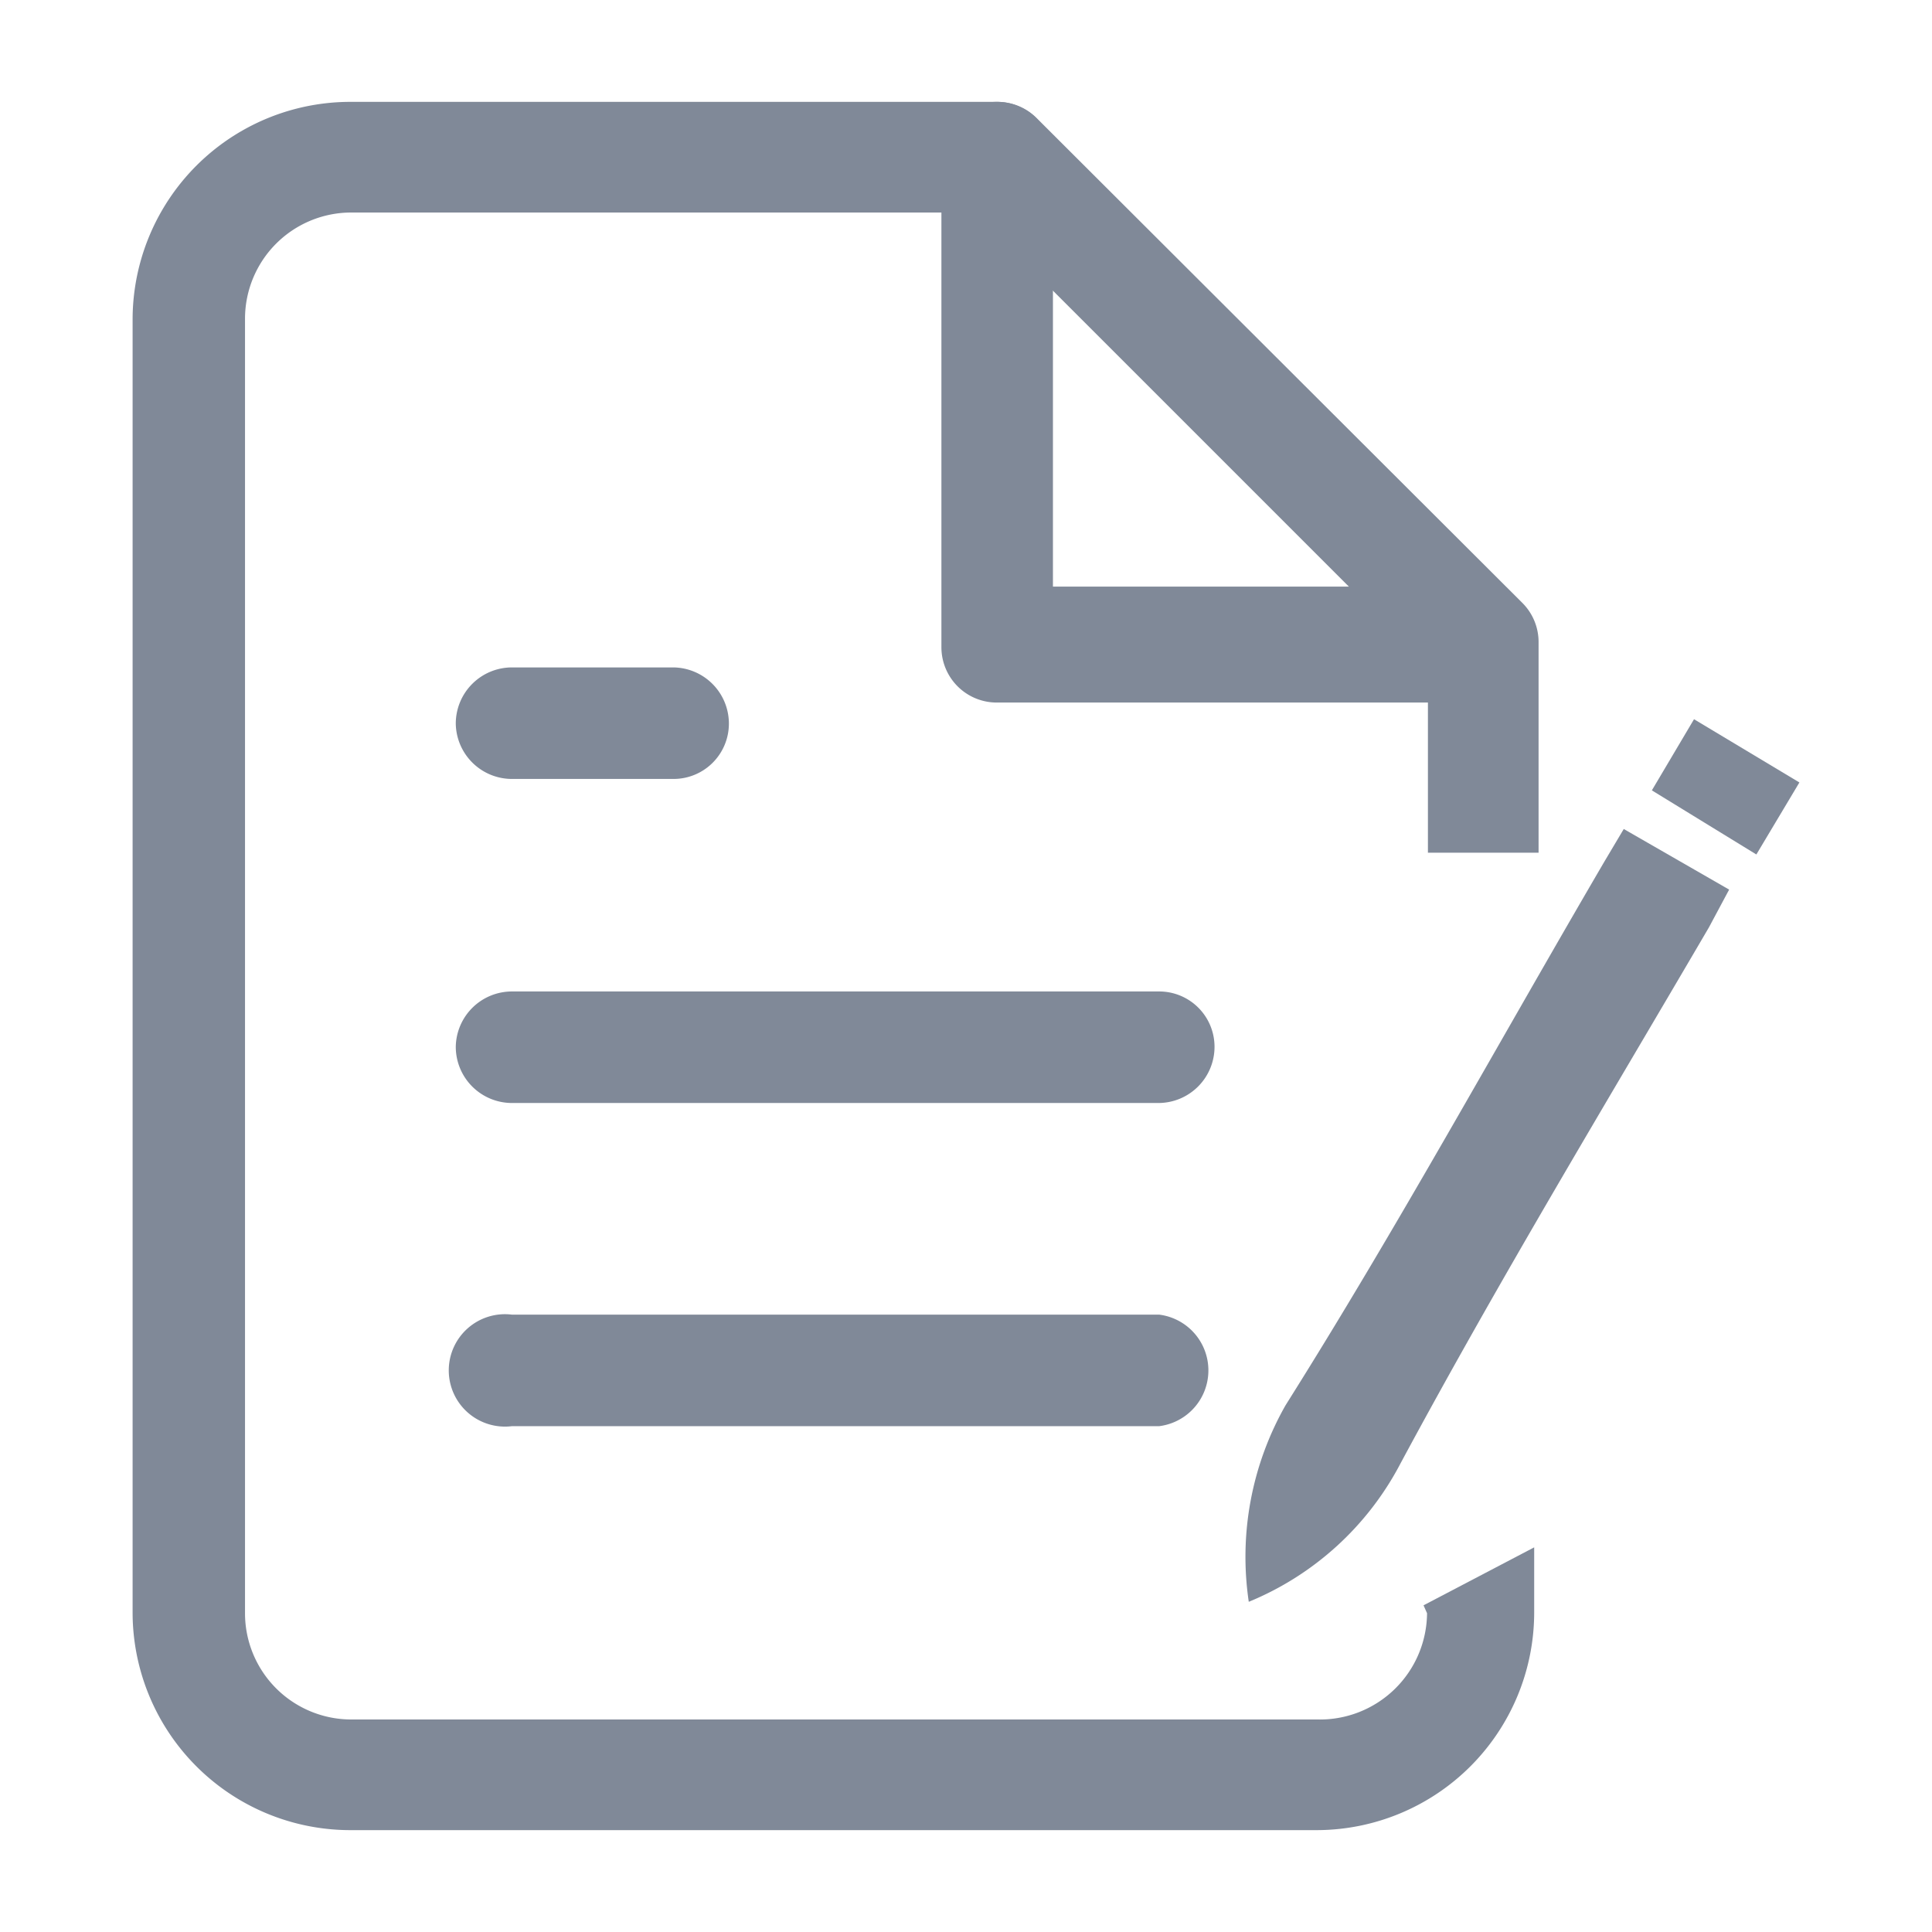 <svg id="Layer_1" data-name="Layer 1" xmlns="http://www.w3.org/2000/svg" viewBox="0 0 22 22"><defs><style>.cls-1,.cls-2{fill:#808998;}.cls-2{fill-rule:evenodd;}</style></defs><title>FillForm</title><path class="cls-1" d="M16.88,8H11.35a.63.63,0,0,1-.63-.63V1.79a.63.63,0,0,1,.63-.63.64.64,0,0,1,.64.63V6.68h4.89a.64.64,0,0,1,.63.64A.63.63,0,0,1,16.88,8Z"/><path class="cls-1" d="M13.2,12.56H5.83a.64.64,0,0,1-.64-.64.64.64,0,0,1,.64-.63H13.2a.63.63,0,0,1,.63.63A.64.64,0,0,1,13.2,12.56Z"/><path class="cls-1" d="M13.2,16.24H5.83a.64.64,0,1,1,0-1.27H13.2a.64.64,0,0,1,0,1.27Z"/><path class="cls-1" d="M7.67,8.87H5.83a.64.64,0,0,1-.64-.63.64.64,0,0,1,.64-.64H7.67a.64.64,0,0,1,.63.64A.63.63,0,0,1,7.67,8.87Z"/><path class="cls-2" d="M14.22,18.24A3.49,3.49,0,0,1,14.64,16c1.26-2,2.42-4.12,3.63-6.19l.22-.37,1.2.69-.23.43c-1.17,2-2.38,4-3.51,6.1A3.41,3.41,0,0,1,14.22,18.24Z"/><path class="cls-2" d="M20.49,8.91,20,9.73,18.81,9l.48-.81Z"/><path class="cls-1" d="M16.25,18.37A1.22,1.22,0,0,1,15,19.58H4a1.21,1.21,0,0,1-1.21-1.21V3.63A1.21,1.21,0,0,1,4,2.42h7.1l5.16,5.16V9.71h1.26V7.32a.63.63,0,0,0-.18-.45L11.8,1.34a.63.63,0,0,0-.45-.18H4A2.48,2.48,0,0,0,1.51,3.63V18.37A2.48,2.48,0,0,0,4,20.84H15a2.48,2.48,0,0,0,2.47-2.47v-.75l-1.26.66Z"/></svg>